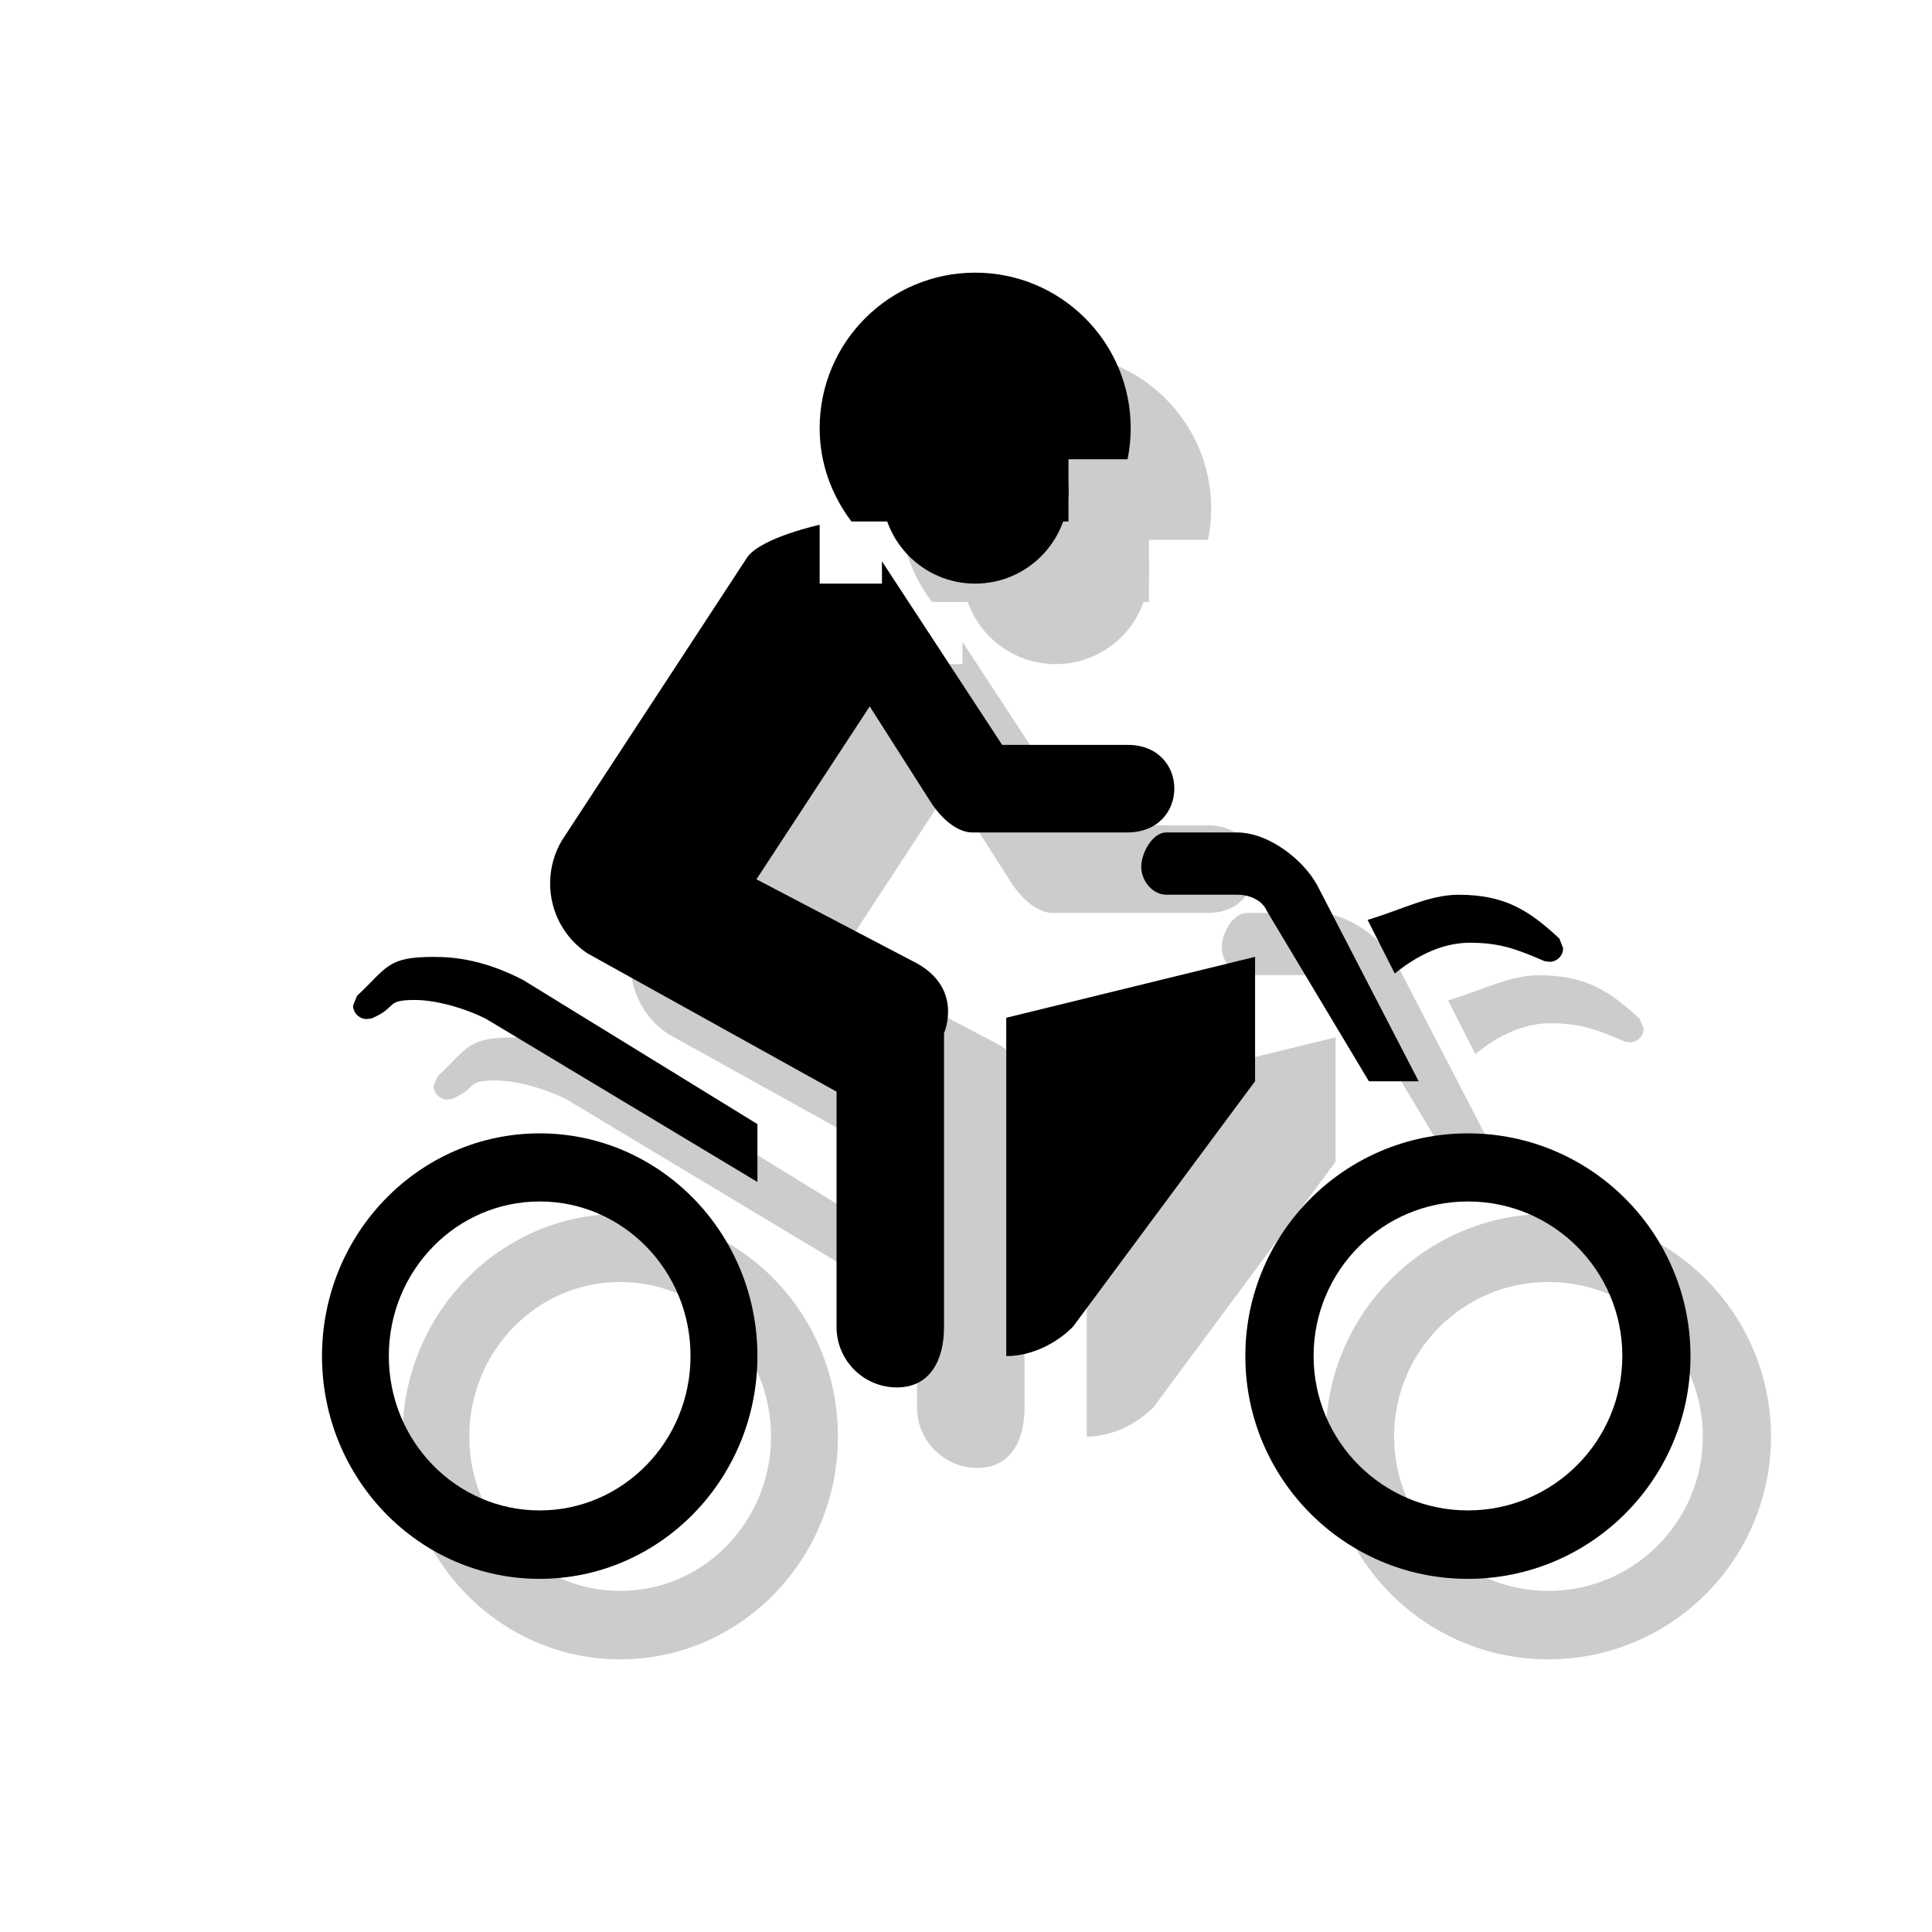 <?xml version="1.0" encoding="utf-8"?>
<!-- Generator: Adobe Illustrator 18.1.1, SVG Export Plug-In . SVG Version: 6.00 Build 0)  -->
<svg version="1.1" xmlns="http://www.w3.org/2000/svg" xmlns:xlink="http://www.w3.org/1999/xlink" x="0px" y="0px"
	 viewBox="0 0 24 24" enable-background="new 0 0 24 24" xml:space="preserve">
<g id="shadows">
	<g opacity="0.2">
		<path d="M14.328,17.482c-0.204,0.206-0.512,0.364-0.828,0.364v-4.203l3.091-0.757v1.545L14.328,17.482z"/>
		<path d="M11.955,8.25h-0.773V7.519c0,0-0.703,0.153-0.893,0.394l-2.308,3.526c-0.094,0.157-0.147,0.341-0.147,0.535
			c0,0.364,0.184,0.682,0.462,0.868l3.096,1.719v2.924c0,0.413,0.335,0.75,0.749,0.75c0.412,0,0.586-0.337,0.586-0.75v-3.651
			c0,0,0.26-0.582-0.4-0.9l-1.93-1.011l1.407-2.148l0.747,1.172c0.149,0.237,0.351,0.398,0.535,0.394h1.917
			c0.78,0,0.78-1.092,0-1.088h-1.554l-1.493-2.28V8.25z"/>
		<path d="M20.371,12.659l0.047,0.12c0,0.092-0.076,0.169-0.169,0.169l-0.061-0.008c-0.331-0.141-0.541-0.229-0.927-0.229
			c-0.255,0-0.57,0.088-0.935,0.382l-0.337-0.666c0.421-0.125,0.766-0.312,1.127-0.312C19.693,12.114,19.995,12.309,20.371,12.659z"
			/>
		<path d="M7.497,13.173l2.912,1.791v0.719l-3.367-2.024c-0.268-0.137-0.629-0.237-0.886-0.237c-0.382,0-0.209,0.088-0.539,0.229
			l-0.061,0.008c-0.092,0-0.17-0.076-0.17-0.168l0.049-0.12c0.376-0.353,0.374-0.484,0.948-0.484
			C6.68,12.886,7.036,12.936,7.497,13.173L7.497,13.173z"/>
		<path d="M7.704,19.763c1.035,0,1.874-0.858,1.874-1.919c0-1.06-0.839-1.919-1.874-1.919S5.83,16.784,5.83,17.845
			C5.83,18.905,6.669,19.763,7.704,19.763z M5,17.846c0-1.527,1.211-2.767,2.704-2.767c1.494,0,2.705,1.24,2.705,2.767
			c0,1.527-1.211,2.767-2.705,2.767C6.211,20.614,5,19.373,5,17.846z"/>
		<path d="M19.235,19.763c1.058,0,1.918-0.858,1.918-1.919c0-1.06-0.858-1.919-1.918-1.919c-1.06,0-1.917,0.858-1.917,1.919
			C17.318,18.905,18.177,19.763,19.235,19.763z M16.47,17.846c0-1.527,1.237-2.767,2.765-2.767c1.527,0,2.765,1.24,2.765,2.767
			c0,1.527-1.238,2.767-2.765,2.767C17.706,20.614,16.47,19.373,16.47,17.846z"/>
		<path d="M18.623,14.432l-1.26-2.435c-0.176-0.321-0.604-0.656-0.998-0.656h-0.878c-0.17,0-0.31,0.254-0.31,0.427
			s0.139,0.346,0.31,0.346h0.878c0.147,0,0.312,0.06,0.374,0.205l1.266,2.113H18.623z"/>
		<path d="M14.273,6.705h0.734c0.025-0.125,0.039-0.254,0.039-0.386c0-1.067-0.865-1.932-1.932-1.932s-1.932,0.865-1.932,1.932
			c0,0.437,0.15,0.835,0.395,1.159h2.696V6.705z"/>
		<circle cx="13.114" cy="7.091" r="1.159"/>
	</g>
</g>
<g id="icons">
	<g>
		<path d="M13.328,16.482c-0.204,0.206-0.512,0.364-0.828,0.364v-4.203l3.091-0.757v1.545L13.328,16.482z"/>
		<path d="M10.955,7.25h-0.773V6.519c0,0-0.703,0.153-0.893,0.394l-2.308,3.526c-0.094,0.157-0.147,0.341-0.147,0.535
			c0,0.364,0.184,0.682,0.462,0.868l3.096,1.719v2.924c0,0.413,0.335,0.75,0.749,0.75c0.412,0,0.586-0.337,0.586-0.75v-3.651
			c0,0,0.26-0.582-0.4-0.9l-1.93-1.011l1.407-2.148l0.747,1.172c0.149,0.237,0.351,0.398,0.535,0.394h1.917
			c0.78,0,0.78-1.092,0-1.088h-1.554l-1.493-2.28V7.25z"/>
		<path d="M19.371,11.659l0.047,0.12c0,0.092-0.076,0.169-0.169,0.169l-0.061-0.008c-0.331-0.141-0.541-0.229-0.927-0.229
			c-0.255,0-0.57,0.088-0.935,0.382l-0.337-0.666c0.421-0.125,0.766-0.312,1.127-0.312C18.693,11.114,18.995,11.309,19.371,11.659z"
			/>
		<path d="M6.497,12.173l2.912,1.791v0.719l-3.367-2.024c-0.268-0.137-0.629-0.237-0.886-0.237c-0.382,0-0.209,0.088-0.539,0.229
			l-0.061,0.008c-0.092,0-0.17-0.076-0.17-0.168l0.049-0.12c0.376-0.353,0.374-0.484,0.948-0.484
			C5.68,11.886,6.036,11.936,6.497,12.173L6.497,12.173z"/>
		<path d="M6.704,18.763c1.035,0,1.874-0.858,1.874-1.919s-0.839-1.919-1.874-1.919S4.83,15.784,4.83,16.845
			S5.669,18.763,6.704,18.763z M4,16.846c0-1.527,1.211-2.767,2.704-2.767c1.494,0,2.705,1.24,2.705,2.767s-1.211,2.767-2.705,2.767
			C5.211,19.614,4,18.373,4,16.846z"/>
		<path d="M18.235,18.763c1.058,0,1.918-0.858,1.918-1.919s-0.858-1.919-1.918-1.919c-1.06,0-1.917,0.858-1.917,1.919
			S17.177,18.763,18.235,18.763z M15.47,16.846c0-1.527,1.237-2.767,2.765-2.767c1.527,0,2.765,1.24,2.765,2.767
			s-1.238,2.767-2.765,2.767C16.706,19.614,15.47,18.373,15.47,16.846z"/>
		<path d="M17.623,13.432l-1.26-2.435c-0.176-0.321-0.604-0.656-0.998-0.656h-0.878c-0.17,0-0.31,0.254-0.31,0.427
			s0.139,0.346,0.31,0.346h0.878c0.147,0,0.312,0.06,0.374,0.205l1.266,2.113H17.623z"/>
		<path d="M13.273,5.705h0.734c0.025-0.125,0.039-0.254,0.039-0.386c0-1.067-0.865-1.932-1.932-1.932s-1.932,0.865-1.932,1.932
			c0,0.437,0.15,0.835,0.395,1.159h2.696V5.705z"/>
		<circle cx="12.114" cy="6.091" r="1.159"/>
	</g>
</g>
</svg>

